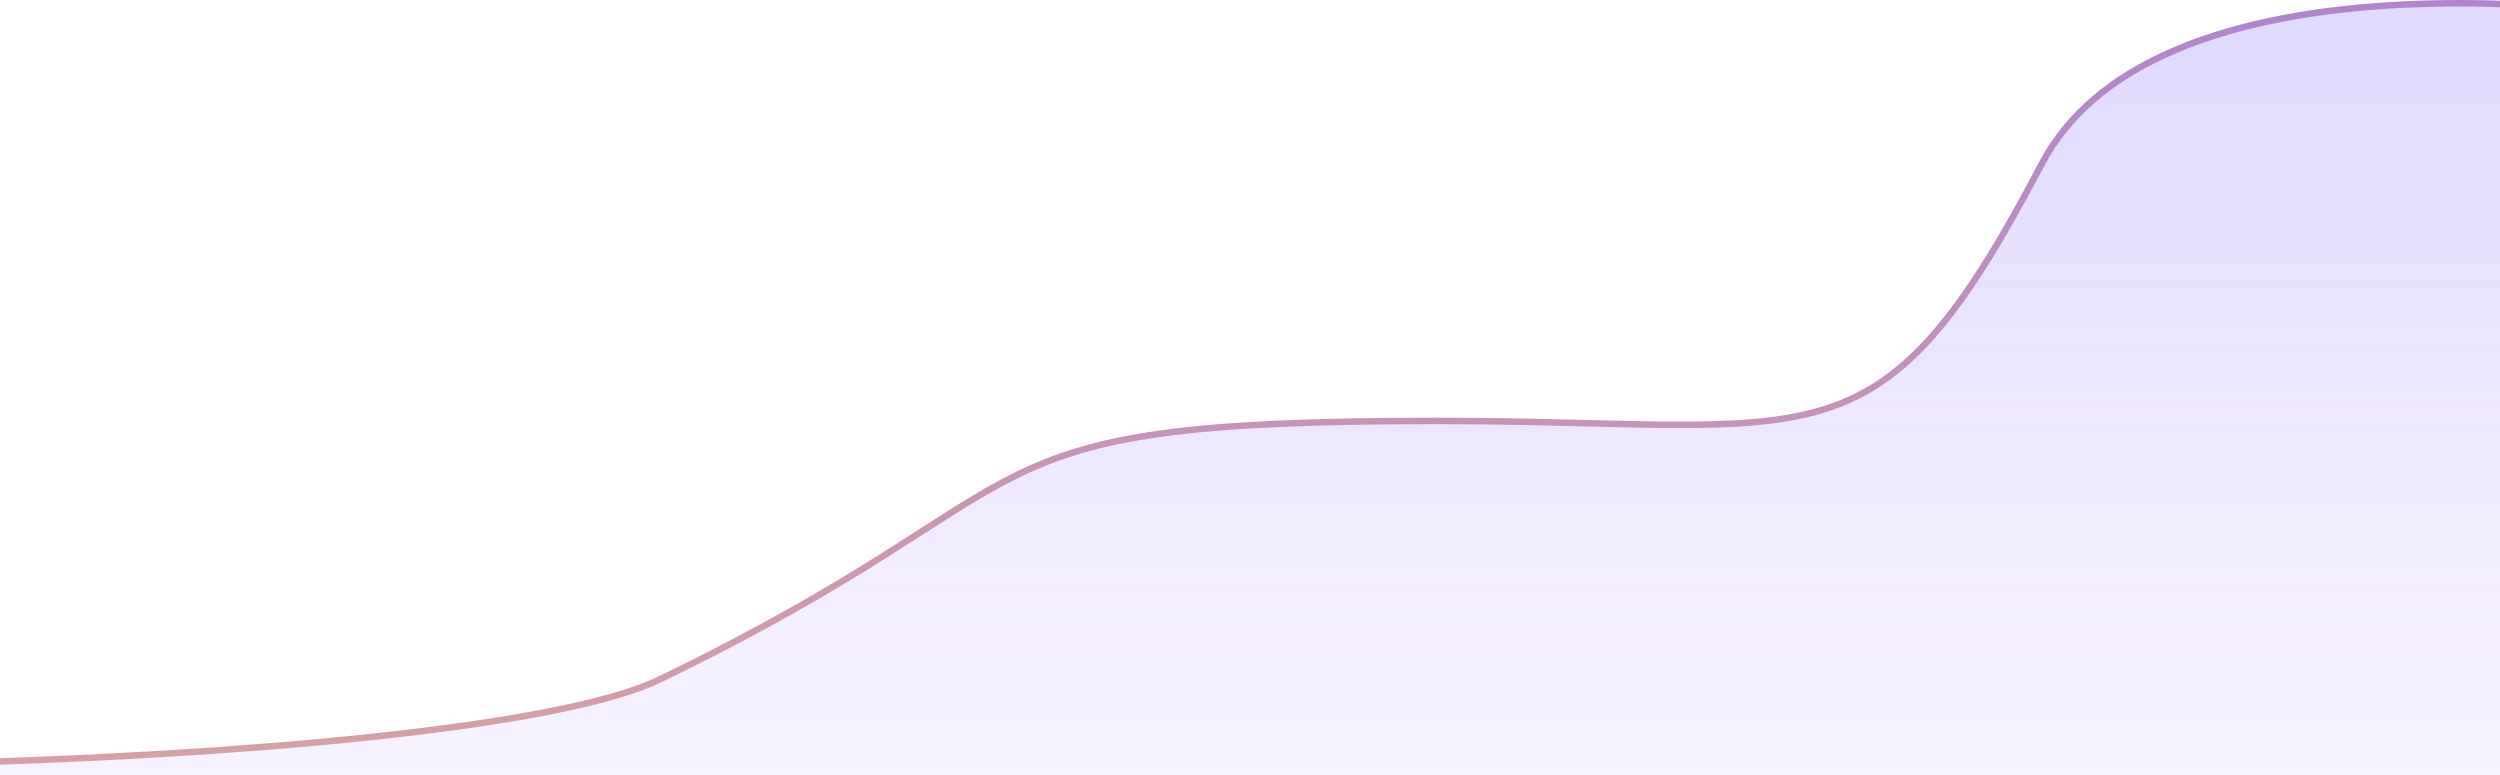 <svg width="768" height="238" viewBox="0 0 768 238" fill="none" xmlns="http://www.w3.org/2000/svg">
<path d="M-196.787 225.574C-199.707 224.438 -201.494 223.2 -202 221.859L-196.787 225.574C-153.047 242.586 144.974 236.628 202.633 208.733C329.003 147.598 288.54 129.308 441.055 129.308C559.955 129.308 576.763 146.553 627.187 50.401C659.636 -11.476 781.57 1.51 799 3.426L760.404 319H-65.67L-196.787 225.574Z" fill="url(#paint0_linear_3_408)" fill-opacity="0.23"/>
<path d="M-202 221.859C-193.907 243.284 141.125 238.49 202.633 208.733C329.003 147.598 288.54 129.308 441.055 129.308C559.955 129.308 576.763 146.553 627.187 50.401C659.636 -11.476 781.57 1.51 799 3.426L760.404 319H-65.67L-202 221.859Z" stroke="url(#paint1_linear_3_408)" stroke-width="2"/>
<defs>
<linearGradient id="paint0_linear_3_408" x1="299.123" y1="19.626" x2="299.123" y2="382.287" gradientUnits="userSpaceOnUse">
<stop stop-color="#7E61FF"/>
<stop offset="1" stop-color="#C084FC" stop-opacity="0"/>
</linearGradient>
<linearGradient id="paint1_linear_3_408" x1="351.677" y1="-297.632" x2="351.306" y2="474.841" gradientUnits="userSpaceOnUse">
<stop stop-color="#7E61FF"/>
<stop offset="1" stop-color="#FFBD7E"/>
</linearGradient>
</defs>
</svg>
